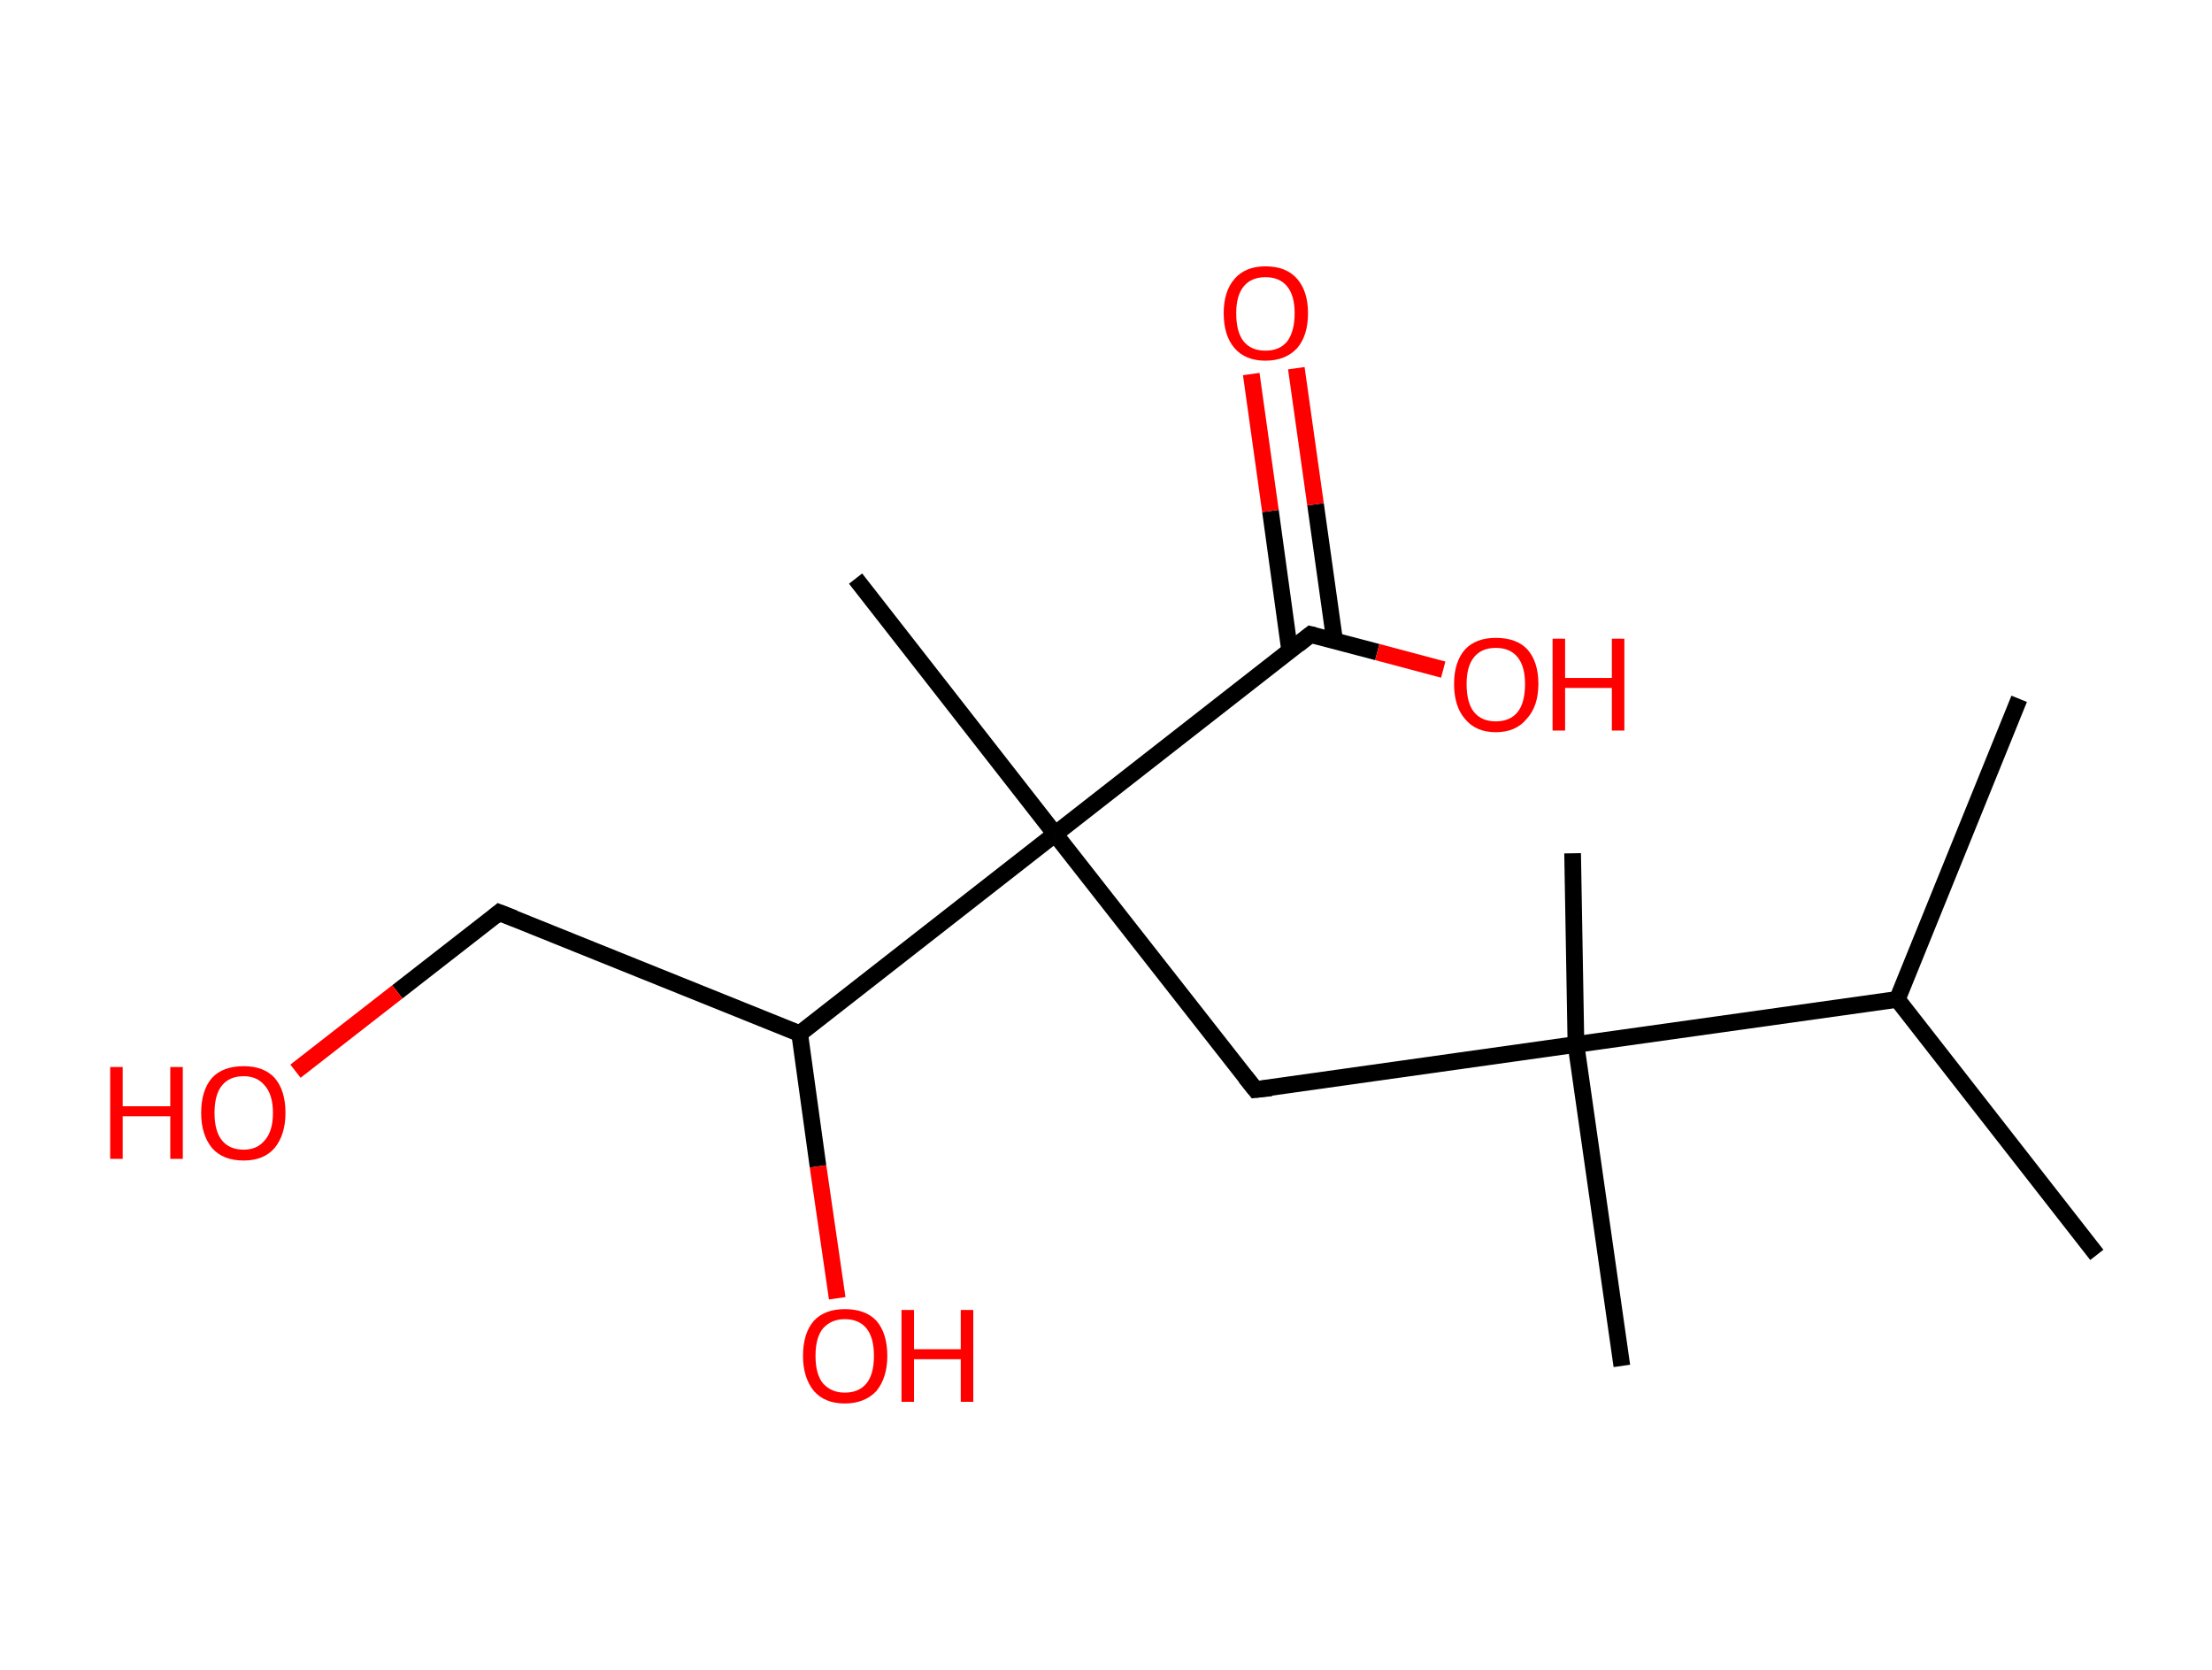 <?xml version='1.0' encoding='ASCII' standalone='yes'?>
<svg xmlns="http://www.w3.org/2000/svg" xmlns:rdkit="http://www.rdkit.org/xml" xmlns:xlink="http://www.w3.org/1999/xlink" version="1.1" baseProfile="full" xml:space="preserve" width="265px" height="200px" viewBox="0 0 265 200">
<!-- END OF HEADER -->
<rect style="opacity:1.0;fill:#FFFFFF;stroke:none" width="265.0" height="200.0" x="0.0" y="0.0"> </rect>
<path class="bond-0 atom-0 atom-1" d="M 251.2,150.3 L 227.3,119.7" style="fill:none;fill-rule:evenodd;stroke:#000000;stroke-width:2.0px;stroke-linecap:butt;stroke-linejoin:miter;stroke-opacity:1"/>
<path class="bond-1 atom-1 atom-2" d="M 227.3,119.7 L 241.9,83.7" style="fill:none;fill-rule:evenodd;stroke:#000000;stroke-width:2.0px;stroke-linecap:butt;stroke-linejoin:miter;stroke-opacity:1"/>
<path class="bond-2 atom-1 atom-3" d="M 227.3,119.7 L 188.8,125.1" style="fill:none;fill-rule:evenodd;stroke:#000000;stroke-width:2.0px;stroke-linecap:butt;stroke-linejoin:miter;stroke-opacity:1"/>
<path class="bond-3 atom-3 atom-4" d="M 188.8,125.1 L 188.4,102.2" style="fill:none;fill-rule:evenodd;stroke:#000000;stroke-width:2.0px;stroke-linecap:butt;stroke-linejoin:miter;stroke-opacity:1"/>
<path class="bond-4 atom-3 atom-5" d="M 188.8,125.1 L 194.3,163.6" style="fill:none;fill-rule:evenodd;stroke:#000000;stroke-width:2.0px;stroke-linecap:butt;stroke-linejoin:miter;stroke-opacity:1"/>
<path class="bond-5 atom-3 atom-6" d="M 188.8,125.1 L 150.4,130.5" style="fill:none;fill-rule:evenodd;stroke:#000000;stroke-width:2.0px;stroke-linecap:butt;stroke-linejoin:miter;stroke-opacity:1"/>
<path class="bond-6 atom-6 atom-7" d="M 150.4,130.5 L 126.4,99.9" style="fill:none;fill-rule:evenodd;stroke:#000000;stroke-width:2.0px;stroke-linecap:butt;stroke-linejoin:miter;stroke-opacity:1"/>
<path class="bond-7 atom-7 atom-8" d="M 126.4,99.9 L 102.5,69.3" style="fill:none;fill-rule:evenodd;stroke:#000000;stroke-width:2.0px;stroke-linecap:butt;stroke-linejoin:miter;stroke-opacity:1"/>
<path class="bond-8 atom-7 atom-9" d="M 126.4,99.9 L 157.0,76.0" style="fill:none;fill-rule:evenodd;stroke:#000000;stroke-width:2.0px;stroke-linecap:butt;stroke-linejoin:miter;stroke-opacity:1"/>
<path class="bond-9 atom-9 atom-10" d="M 159.9,76.8 L 157.6,60.4" style="fill:none;fill-rule:evenodd;stroke:#000000;stroke-width:2.0px;stroke-linecap:butt;stroke-linejoin:miter;stroke-opacity:1"/>
<path class="bond-9 atom-9 atom-10" d="M 157.6,60.4 L 155.3,44.1" style="fill:none;fill-rule:evenodd;stroke:#FF0000;stroke-width:2.0px;stroke-linecap:butt;stroke-linejoin:miter;stroke-opacity:1"/>
<path class="bond-9 atom-9 atom-10" d="M 154.5,77.9 L 152.2,61.2" style="fill:none;fill-rule:evenodd;stroke:#000000;stroke-width:2.0px;stroke-linecap:butt;stroke-linejoin:miter;stroke-opacity:1"/>
<path class="bond-9 atom-9 atom-10" d="M 152.2,61.2 L 149.9,44.8" style="fill:none;fill-rule:evenodd;stroke:#FF0000;stroke-width:2.0px;stroke-linecap:butt;stroke-linejoin:miter;stroke-opacity:1"/>
<path class="bond-10 atom-9 atom-11" d="M 157.0,76.0 L 165.0,78.1" style="fill:none;fill-rule:evenodd;stroke:#000000;stroke-width:2.0px;stroke-linecap:butt;stroke-linejoin:miter;stroke-opacity:1"/>
<path class="bond-10 atom-9 atom-11" d="M 165.0,78.1 L 172.9,80.2" style="fill:none;fill-rule:evenodd;stroke:#FF0000;stroke-width:2.0px;stroke-linecap:butt;stroke-linejoin:miter;stroke-opacity:1"/>
<path class="bond-11 atom-7 atom-12" d="M 126.4,99.9 L 95.8,123.8" style="fill:none;fill-rule:evenodd;stroke:#000000;stroke-width:2.0px;stroke-linecap:butt;stroke-linejoin:miter;stroke-opacity:1"/>
<path class="bond-12 atom-12 atom-13" d="M 95.8,123.8 L 98.0,139.7" style="fill:none;fill-rule:evenodd;stroke:#000000;stroke-width:2.0px;stroke-linecap:butt;stroke-linejoin:miter;stroke-opacity:1"/>
<path class="bond-12 atom-12 atom-13" d="M 98.0,139.7 L 100.3,155.5" style="fill:none;fill-rule:evenodd;stroke:#FF0000;stroke-width:2.0px;stroke-linecap:butt;stroke-linejoin:miter;stroke-opacity:1"/>
<path class="bond-13 atom-12 atom-14" d="M 95.8,123.8 L 59.8,109.3" style="fill:none;fill-rule:evenodd;stroke:#000000;stroke-width:2.0px;stroke-linecap:butt;stroke-linejoin:miter;stroke-opacity:1"/>
<path class="bond-14 atom-14 atom-15" d="M 59.8,109.3 L 47.6,118.8" style="fill:none;fill-rule:evenodd;stroke:#000000;stroke-width:2.0px;stroke-linecap:butt;stroke-linejoin:miter;stroke-opacity:1"/>
<path class="bond-14 atom-14 atom-15" d="M 47.6,118.8 L 35.4,128.3" style="fill:none;fill-rule:evenodd;stroke:#FF0000;stroke-width:2.0px;stroke-linecap:butt;stroke-linejoin:miter;stroke-opacity:1"/>
<path d="M 152.3,130.3 L 150.4,130.5 L 149.2,129.0" style="fill:none;stroke:#000000;stroke-width:2.0px;stroke-linecap:butt;stroke-linejoin:miter;stroke-opacity:1;"/>
<path d="M 155.5,77.2 L 157.0,76.0 L 157.4,76.1" style="fill:none;stroke:#000000;stroke-width:2.0px;stroke-linecap:butt;stroke-linejoin:miter;stroke-opacity:1;"/>
<path d="M 61.6,110.0 L 59.8,109.3 L 59.2,109.8" style="fill:none;stroke:#000000;stroke-width:2.0px;stroke-linecap:butt;stroke-linejoin:miter;stroke-opacity:1;"/>
<path class="atom-10" d="M 146.6 37.5 Q 146.6 34.9, 147.9 33.4 Q 149.2 31.9, 151.6 31.9 Q 154.1 31.9, 155.4 33.4 Q 156.7 34.9, 156.7 37.5 Q 156.7 40.2, 155.4 41.7 Q 154.0 43.2, 151.6 43.2 Q 149.2 43.2, 147.9 41.7 Q 146.6 40.2, 146.6 37.5 M 151.6 42.0 Q 153.3 42.0, 154.2 40.9 Q 155.1 39.7, 155.1 37.5 Q 155.1 35.4, 154.2 34.3 Q 153.3 33.2, 151.6 33.2 Q 149.9 33.2, 149.0 34.3 Q 148.1 35.4, 148.1 37.5 Q 148.1 39.8, 149.0 40.9 Q 149.9 42.0, 151.6 42.0 " fill="#FF0000"/>
<path class="atom-11" d="M 174.2 81.9 Q 174.2 79.3, 175.5 77.8 Q 176.8 76.4, 179.2 76.4 Q 181.7 76.4, 183.0 77.8 Q 184.3 79.3, 184.3 81.9 Q 184.3 84.6, 182.9 86.1 Q 181.6 87.7, 179.2 87.7 Q 176.8 87.7, 175.5 86.1 Q 174.2 84.6, 174.2 81.9 M 179.2 86.4 Q 180.9 86.4, 181.8 85.3 Q 182.7 84.2, 182.7 81.9 Q 182.7 79.8, 181.8 78.7 Q 180.9 77.6, 179.2 77.6 Q 177.5 77.6, 176.6 78.7 Q 175.7 79.8, 175.7 81.9 Q 175.7 84.2, 176.6 85.3 Q 177.5 86.4, 179.2 86.4 " fill="#FF0000"/>
<path class="atom-11" d="M 186.0 76.5 L 187.5 76.5 L 187.5 81.2 L 193.1 81.2 L 193.1 76.5 L 194.6 76.5 L 194.6 87.5 L 193.1 87.5 L 193.1 82.4 L 187.5 82.4 L 187.5 87.5 L 186.0 87.5 L 186.0 76.5 " fill="#FF0000"/>
<path class="atom-13" d="M 96.2 162.4 Q 96.2 159.7, 97.5 158.2 Q 98.8 156.8, 101.2 156.8 Q 103.7 156.8, 105.0 158.2 Q 106.3 159.7, 106.3 162.4 Q 106.3 165.0, 105.0 166.6 Q 103.6 168.1, 101.2 168.1 Q 98.8 168.1, 97.5 166.6 Q 96.2 165.0, 96.2 162.4 M 101.2 166.8 Q 102.9 166.8, 103.8 165.7 Q 104.7 164.6, 104.7 162.4 Q 104.7 160.2, 103.8 159.1 Q 102.9 158.0, 101.2 158.0 Q 99.6 158.0, 98.6 159.1 Q 97.7 160.2, 97.7 162.4 Q 97.7 164.6, 98.6 165.7 Q 99.6 166.8, 101.2 166.8 " fill="#FF0000"/>
<path class="atom-13" d="M 108.0 156.9 L 109.5 156.9 L 109.5 161.6 L 115.1 161.6 L 115.1 156.9 L 116.6 156.9 L 116.6 167.9 L 115.1 167.9 L 115.1 162.8 L 109.5 162.8 L 109.5 167.9 L 108.0 167.9 L 108.0 156.9 " fill="#FF0000"/>
<path class="atom-15" d="M 13.2 127.8 L 14.7 127.8 L 14.7 132.5 L 20.4 132.5 L 20.4 127.8 L 21.9 127.8 L 21.9 138.8 L 20.4 138.8 L 20.4 133.7 L 14.7 133.7 L 14.7 138.8 L 13.2 138.8 L 13.2 127.8 " fill="#FF0000"/>
<path class="atom-15" d="M 24.1 133.3 Q 24.1 130.6, 25.4 129.1 Q 26.7 127.7, 29.2 127.7 Q 31.6 127.7, 32.9 129.1 Q 34.2 130.6, 34.2 133.3 Q 34.2 135.9, 32.9 137.5 Q 31.6 139.0, 29.2 139.0 Q 26.7 139.0, 25.4 137.5 Q 24.1 135.9, 24.1 133.3 M 29.2 137.7 Q 30.8 137.7, 31.7 136.6 Q 32.7 135.5, 32.7 133.3 Q 32.7 131.1, 31.7 130.0 Q 30.8 128.9, 29.2 128.9 Q 27.5 128.9, 26.6 130.0 Q 25.7 131.1, 25.7 133.3 Q 25.7 135.5, 26.6 136.6 Q 27.5 137.7, 29.2 137.7 " fill="#FF0000"/>
</svg>
